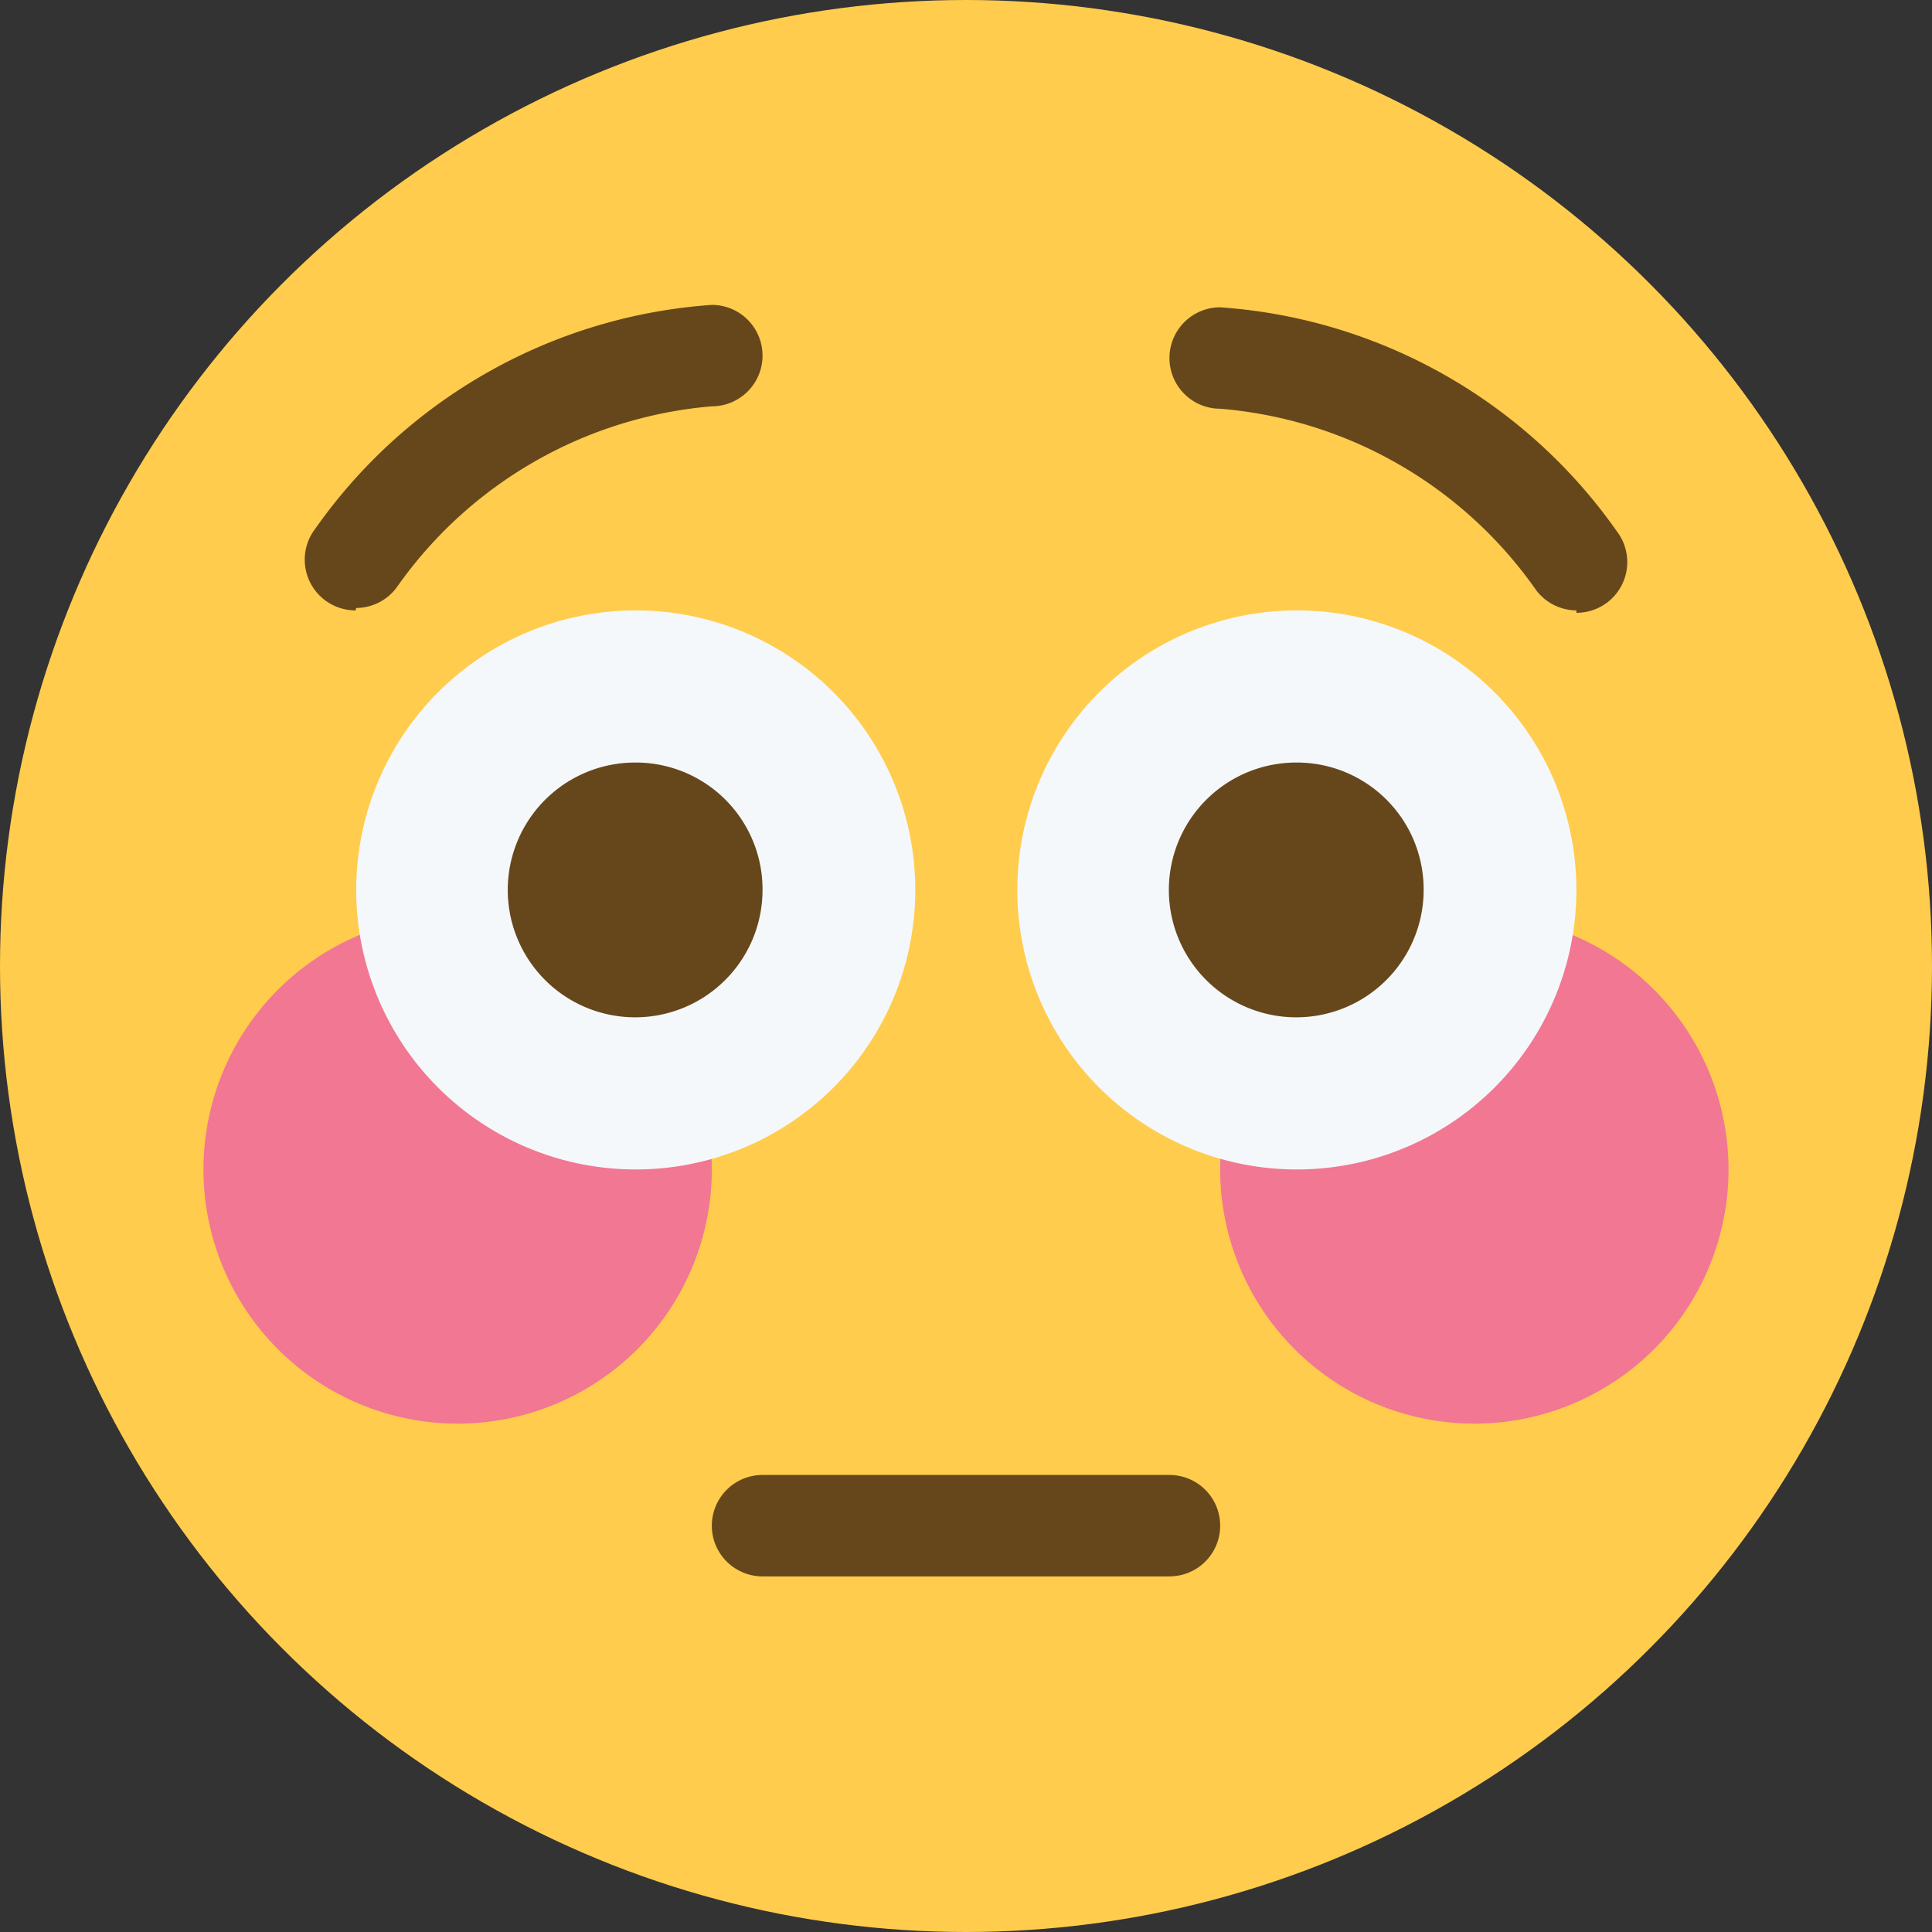 <svg id="1f633" data-name="Layer 2" xmlns="http://www.w3.org/2000/svg" xmlns:xlink="http://www.w3.org/1999/xlink" viewBox="0 0 32 32">
    <rect x="0" y="0" width="32" height="32" fill="#333333" stroke="none"/>
    <style>.cls-1 {fill: none;}.cls-2 {fill: #ffcc4d;}.cls-3 {clip-path: url(#clip-path);}.cls-4 {fill: #f27792;}.cls-5 {fill: #f5f8fa;}.cls-6 {fill: #66471b;}</style>
    <circle class="cls-2" cx="16" cy="16" r="16"/>
    <path id="path22" class="cls-2" d="M30.32,16A14.32,14.32,0,1,1,16,1.68,14.32,14.32,0,0,1,30.32,16"/>
    <path id="path26" class="cls-4" d="M28.63,19.37a4.21,4.21,0,1,1-4.21-4.21,4.21,4.21,0,0,1,4.21,4.21"/>
    <path id="path30" class="cls-4" d="M11.79,19.37a4.21,4.21,0,1,1-4.21-4.21,4.21,4.21,0,0,1,4.21,4.21"/>
    <path id="path34" class="cls-5" d="M26.11,14.74a4.63,4.63,0,1,1-4.63-4.63,4.63,4.63,0,0,1,4.63,4.63"/>
    <path id="path38" class="cls-5" d="M15.16,14.74a4.63,4.63,0,1,1-4.63-4.63,4.63,4.63,0,0,1,4.63,4.63"/>
    <path id="path42" class="cls-6" d="M12.63,14.74a2.11,2.11,0,1,1-2.11-2.11,2.1,2.1,0,0,1,2.11,2.11"/>
    <path id="path46" class="cls-6" d="M23.58,14.74a2.11,2.11,0,1,1-2.11-2.11,2.1,2.1,0,0,1,2.11,2.11"/>
    <path id="path50" class="cls-6" d="M19.37,26.11H12.63a.84.84,0,1,1,0-1.68h6.74a.84.84,0,1,1,0,1.68"/>
    <path id="path54" class="cls-6" d="M26.11,10.11a.84.84,0,0,1-.67-.34,7.09,7.09,0,0,0-5.23-3,.84.84,0,0,1,0-1.68,8.77,8.77,0,0,1,6.57,3.71.84.84,0,0,1-.67,1.35"/>
    <path id="path58" class="cls-6" d="M5.89,10.11a.84.84,0,0,1-.67-1.35,8.77,8.77,0,0,1,6.57-3.71.84.84,0,0,1,0,1.68,7.1,7.1,0,0,0-5.22,3,.84.84,0,0,1-.67.34"/>
</svg>

